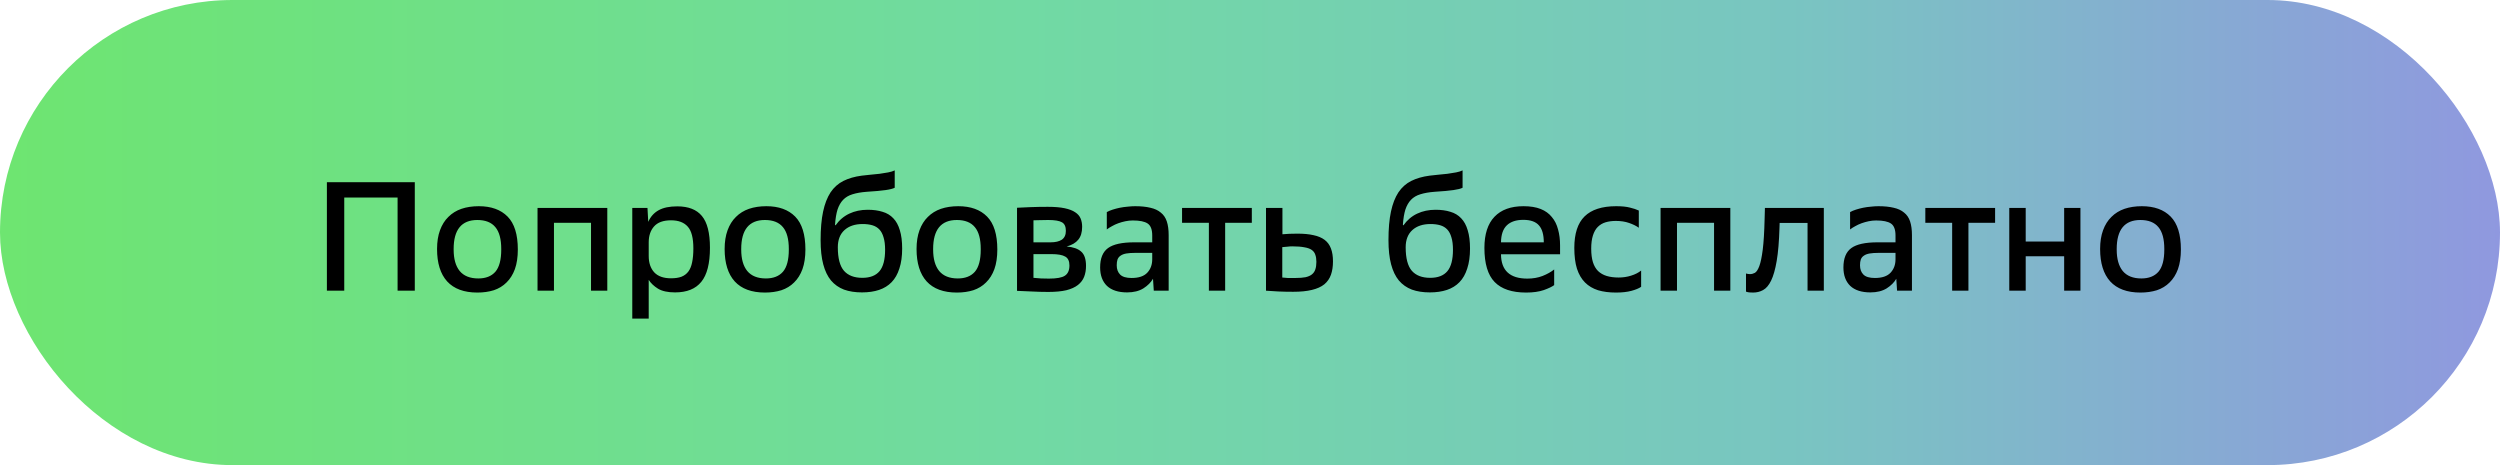 <svg width="258" height="48" viewBox="0 0 258 48" fill="none" xmlns="http://www.w3.org/2000/svg">
<rect width="258" height="48" rx="24" fill="url(#paint0_linear_189_950)"/>
<path d="M33.735 18.8H42.807V30H41.031V20.384H35.527V30H33.735V18.8ZM45.104 25.696C45.104 24.96 45.205 24.315 45.408 23.76C45.611 23.205 45.898 22.747 46.272 22.384C46.645 22.011 47.093 21.733 47.616 21.552C48.149 21.371 48.746 21.28 49.408 21.28C50.688 21.28 51.68 21.637 52.384 22.352C53.088 23.067 53.44 24.197 53.44 25.744C53.44 26.533 53.339 27.211 53.136 27.776C52.933 28.331 52.645 28.789 52.272 29.152C51.909 29.515 51.472 29.781 50.96 29.952C50.448 30.112 49.883 30.192 49.264 30.192C47.888 30.192 46.848 29.808 46.144 29.04C45.45 28.272 45.104 27.157 45.104 25.696ZM46.816 25.76C46.816 26.72 47.024 27.456 47.44 27.968C47.867 28.48 48.507 28.736 49.36 28.736C50.128 28.736 50.715 28.507 51.12 28.048C51.525 27.579 51.728 26.816 51.728 25.76V25.696C51.728 24.672 51.525 23.92 51.12 23.44C50.715 22.949 50.096 22.704 49.264 22.704C47.632 22.704 46.816 23.701 46.816 25.696V25.76ZM55.473 21.456H62.673V30H60.993V22.992H57.169V30H55.473V21.456ZM65.251 21.456H66.819L66.899 22.896C67.133 22.363 67.491 21.963 67.971 21.696C68.451 21.429 69.091 21.296 69.891 21.296C71.043 21.296 71.891 21.627 72.435 22.288C72.989 22.949 73.267 24.043 73.267 25.568C73.267 27.189 72.968 28.363 72.371 29.088C71.784 29.813 70.883 30.176 69.667 30.176C68.92 30.176 68.333 30.048 67.907 29.792C67.48 29.525 67.16 29.221 66.947 28.88V32.88H65.251V21.456ZM66.947 26.416C66.947 27.131 67.139 27.696 67.523 28.112C67.907 28.517 68.483 28.72 69.251 28.72C69.677 28.72 70.035 28.667 70.323 28.56C70.621 28.443 70.861 28.261 71.043 28.016C71.224 27.771 71.352 27.456 71.427 27.072C71.512 26.677 71.555 26.197 71.555 25.632C71.555 24.565 71.363 23.819 70.979 23.392C70.595 22.955 70.019 22.736 69.251 22.736C68.451 22.736 67.864 22.949 67.491 23.376C67.128 23.792 66.947 24.336 66.947 25.008V26.416ZM74.782 25.696C74.782 24.96 74.883 24.315 75.086 23.76C75.289 23.205 75.577 22.747 75.95 22.384C76.323 22.011 76.771 21.733 77.294 21.552C77.827 21.371 78.425 21.28 79.086 21.28C80.366 21.28 81.358 21.637 82.062 22.352C82.766 23.067 83.118 24.197 83.118 25.744C83.118 26.533 83.017 27.211 82.814 27.776C82.611 28.331 82.323 28.789 81.95 29.152C81.587 29.515 81.15 29.781 80.638 29.952C80.126 30.112 79.561 30.192 78.942 30.192C77.566 30.192 76.526 29.808 75.822 29.04C75.129 28.272 74.782 27.157 74.782 25.696ZM76.494 25.76C76.494 26.72 76.702 27.456 77.118 27.968C77.545 28.48 78.185 28.736 79.038 28.736C79.806 28.736 80.393 28.507 80.798 28.048C81.203 27.579 81.406 26.816 81.406 25.76V25.696C81.406 24.672 81.203 23.92 80.798 23.44C80.393 22.949 79.774 22.704 78.942 22.704C77.31 22.704 76.494 23.701 76.494 25.696V25.76ZM92.335 19.376C92.154 19.472 91.839 19.552 91.391 19.616C90.954 19.68 90.308 19.739 89.455 19.792C88.879 19.835 88.388 19.92 87.983 20.048C87.588 20.165 87.263 20.357 87.007 20.624C86.762 20.88 86.57 21.216 86.431 21.632C86.303 22.048 86.218 22.565 86.175 23.184L86.223 23.264C86.607 22.72 87.082 22.315 87.647 22.048C88.212 21.781 88.847 21.648 89.551 21.648C90.127 21.648 90.634 21.717 91.071 21.856C91.519 21.984 91.892 22.208 92.191 22.528C92.49 22.837 92.714 23.248 92.863 23.76C93.023 24.272 93.103 24.901 93.103 25.648C93.103 26.448 93.007 27.136 92.815 27.712C92.634 28.288 92.367 28.757 92.015 29.12C91.663 29.483 91.231 29.749 90.719 29.92C90.207 30.091 89.62 30.176 88.959 30.176C88.255 30.176 87.636 30.08 87.103 29.888C86.57 29.685 86.122 29.371 85.759 28.944C85.407 28.517 85.14 27.963 84.959 27.28C84.778 26.597 84.687 25.765 84.687 24.784C84.687 23.621 84.772 22.64 84.943 21.84C85.114 21.04 85.37 20.379 85.711 19.856C86.063 19.333 86.506 18.939 87.039 18.672C87.572 18.405 88.202 18.224 88.927 18.128C89.194 18.096 89.487 18.064 89.807 18.032C90.138 18 90.458 17.968 90.767 17.936C91.087 17.893 91.386 17.845 91.663 17.792C91.94 17.739 92.164 17.669 92.335 17.584V19.376ZM88.991 28.672C89.791 28.672 90.383 28.443 90.767 27.984C91.151 27.525 91.343 26.789 91.343 25.776C91.343 25.264 91.29 24.837 91.183 24.496C91.087 24.155 90.943 23.883 90.751 23.68C90.559 23.477 90.319 23.333 90.031 23.248C89.743 23.163 89.407 23.12 89.023 23.12C88.234 23.12 87.61 23.328 87.151 23.744C86.692 24.16 86.463 24.752 86.463 25.52C86.463 26.651 86.676 27.461 87.103 27.952C87.53 28.432 88.159 28.672 88.991 28.672ZM94.588 25.696C94.588 24.96 94.689 24.315 94.892 23.76C95.095 23.205 95.383 22.747 95.756 22.384C96.129 22.011 96.578 21.733 97.1 21.552C97.633 21.371 98.231 21.28 98.892 21.28C100.172 21.28 101.164 21.637 101.868 22.352C102.572 23.067 102.924 24.197 102.924 25.744C102.924 26.533 102.823 27.211 102.62 27.776C102.418 28.331 102.13 28.789 101.756 29.152C101.394 29.515 100.956 29.781 100.444 29.952C99.932 30.112 99.367 30.192 98.748 30.192C97.372 30.192 96.332 29.808 95.628 29.04C94.935 28.272 94.588 27.157 94.588 25.696ZM96.3 25.76C96.3 26.72 96.508 27.456 96.924 27.968C97.351 28.48 97.991 28.736 98.844 28.736C99.612 28.736 100.199 28.507 100.604 28.048C101.01 27.579 101.212 26.816 101.212 25.76V25.696C101.212 24.672 101.01 23.92 100.604 23.44C100.199 22.949 99.58 22.704 98.748 22.704C97.116 22.704 96.3 23.701 96.3 25.696V25.76ZM104.957 21.44C105.341 21.419 105.805 21.397 106.349 21.376C106.893 21.355 107.485 21.344 108.125 21.344C108.829 21.344 109.411 21.392 109.869 21.488C110.328 21.584 110.691 21.723 110.957 21.904C111.224 22.075 111.411 22.288 111.517 22.544C111.624 22.8 111.677 23.088 111.677 23.408C111.677 23.973 111.544 24.416 111.277 24.736C111.021 25.056 110.621 25.291 110.077 25.44C110.749 25.493 111.251 25.669 111.581 25.968C111.912 26.256 112.077 26.747 112.077 27.44C112.077 27.856 112.013 28.229 111.885 28.56C111.757 28.891 111.544 29.173 111.245 29.408C110.947 29.643 110.547 29.824 110.045 29.952C109.544 30.069 108.925 30.128 108.189 30.128C107.613 30.128 107.027 30.112 106.429 30.08C105.843 30.059 105.352 30.037 104.957 30.016V21.44ZM106.653 28.672C106.92 28.693 107.181 28.715 107.437 28.736C107.704 28.747 107.976 28.752 108.253 28.752C109.053 28.752 109.603 28.651 109.901 28.448C110.211 28.245 110.365 27.893 110.365 27.392C110.365 26.944 110.221 26.64 109.933 26.48C109.645 26.309 109.171 26.224 108.509 26.224H106.653V28.672ZM108.429 25.008C108.92 25.008 109.304 24.917 109.581 24.736C109.859 24.544 109.997 24.24 109.997 23.824C109.997 23.387 109.864 23.093 109.597 22.944C109.331 22.784 108.856 22.704 108.173 22.704C107.8 22.704 107.496 22.709 107.261 22.72C107.027 22.72 106.824 22.725 106.653 22.736V25.008H108.429ZM118.99 28.768C118.777 29.141 118.446 29.472 117.998 29.76C117.55 30.037 116.99 30.176 116.318 30.176C115.412 30.176 114.718 29.952 114.238 29.504C113.769 29.045 113.534 28.411 113.534 27.6C113.534 26.661 113.806 25.995 114.35 25.6C114.894 25.205 115.796 25.008 117.054 25.008H118.91V24.304C118.91 23.696 118.756 23.285 118.446 23.072C118.137 22.859 117.625 22.752 116.91 22.752C116.654 22.752 116.398 22.779 116.142 22.832C115.886 22.885 115.641 22.955 115.406 23.04C115.172 23.125 114.953 23.227 114.75 23.344C114.548 23.451 114.372 23.563 114.222 23.68V21.888C114.393 21.792 114.596 21.707 114.83 21.632C115.065 21.557 115.31 21.493 115.566 21.44C115.833 21.387 116.1 21.349 116.366 21.328C116.644 21.296 116.905 21.28 117.15 21.28C117.758 21.28 118.281 21.333 118.718 21.44C119.156 21.536 119.513 21.701 119.79 21.936C120.078 22.16 120.286 22.464 120.414 22.848C120.542 23.232 120.606 23.707 120.606 24.272V30H119.07L118.99 28.768ZM115.246 27.376C115.246 27.781 115.364 28.101 115.598 28.336C115.833 28.571 116.228 28.688 116.782 28.688C117.518 28.688 118.057 28.507 118.398 28.144C118.74 27.781 118.91 27.317 118.91 26.752V26.096H117.182C116.809 26.096 116.494 26.117 116.238 26.16C115.993 26.203 115.796 26.277 115.646 26.384C115.497 26.48 115.39 26.613 115.326 26.784C115.273 26.944 115.246 27.141 115.246 27.376ZM124.756 22.992H121.988V21.456H129.188V22.992H126.436V30H124.756V22.992ZM130.651 21.456H132.347V24.176C132.592 24.155 132.832 24.139 133.067 24.128C133.312 24.117 133.59 24.112 133.899 24.112C134.55 24.112 135.104 24.165 135.563 24.272C136.022 24.368 136.4 24.528 136.699 24.752C136.998 24.976 137.216 25.275 137.355 25.648C137.494 26.011 137.563 26.453 137.563 26.976C137.563 27.499 137.494 27.957 137.355 28.352C137.216 28.747 136.987 29.077 136.667 29.344C136.347 29.6 135.92 29.792 135.387 29.92C134.864 30.048 134.219 30.112 133.451 30.112C132.907 30.112 132.395 30.101 131.915 30.08C131.435 30.059 131.014 30.032 130.651 30V21.456ZM132.331 28.64C132.523 28.661 132.71 28.677 132.891 28.688C133.083 28.688 133.35 28.688 133.691 28.688C134.107 28.688 134.454 28.661 134.731 28.608C135.008 28.544 135.227 28.448 135.387 28.32C135.558 28.181 135.675 28.011 135.739 27.808C135.814 27.595 135.851 27.333 135.851 27.024C135.851 26.736 135.814 26.491 135.739 26.288C135.675 26.085 135.552 25.92 135.371 25.792C135.19 25.664 134.934 25.573 134.603 25.52C134.283 25.456 133.867 25.424 133.355 25.424C133.195 25.424 133.035 25.435 132.875 25.456C132.715 25.467 132.534 25.483 132.331 25.504V28.64ZM150.938 19.376C150.757 19.472 150.442 19.552 149.994 19.616C149.557 19.68 148.911 19.739 148.058 19.792C147.482 19.835 146.991 19.92 146.586 20.048C146.191 20.165 145.866 20.357 145.61 20.624C145.365 20.88 145.173 21.216 145.034 21.632C144.906 22.048 144.821 22.565 144.778 23.184L144.826 23.264C145.21 22.72 145.685 22.315 146.25 22.048C146.815 21.781 147.45 21.648 148.154 21.648C148.73 21.648 149.237 21.717 149.674 21.856C150.122 21.984 150.495 22.208 150.794 22.528C151.093 22.837 151.317 23.248 151.466 23.76C151.626 24.272 151.706 24.901 151.706 25.648C151.706 26.448 151.61 27.136 151.418 27.712C151.237 28.288 150.97 28.757 150.618 29.12C150.266 29.483 149.834 29.749 149.322 29.92C148.81 30.091 148.223 30.176 147.562 30.176C146.858 30.176 146.239 30.08 145.706 29.888C145.173 29.685 144.725 29.371 144.362 28.944C144.01 28.517 143.743 27.963 143.562 27.28C143.381 26.597 143.29 25.765 143.29 24.784C143.29 23.621 143.375 22.64 143.546 21.84C143.717 21.04 143.973 20.379 144.314 19.856C144.666 19.333 145.109 18.939 145.642 18.672C146.175 18.405 146.805 18.224 147.53 18.128C147.797 18.096 148.09 18.064 148.41 18.032C148.741 18 149.061 17.968 149.37 17.936C149.69 17.893 149.989 17.845 150.266 17.792C150.543 17.739 150.767 17.669 150.938 17.584V19.376ZM147.594 28.672C148.394 28.672 148.986 28.443 149.37 27.984C149.754 27.525 149.946 26.789 149.946 25.776C149.946 25.264 149.893 24.837 149.786 24.496C149.69 24.155 149.546 23.883 149.354 23.68C149.162 23.477 148.922 23.333 148.634 23.248C148.346 23.163 148.01 23.12 147.626 23.12C146.837 23.12 146.213 23.328 145.754 23.744C145.295 24.16 145.066 24.752 145.066 25.52C145.066 26.651 145.279 27.461 145.706 27.952C146.133 28.432 146.762 28.672 147.594 28.672ZM154.903 26.24C154.914 27.915 155.821 28.752 157.623 28.752C158.199 28.752 158.722 28.661 159.191 28.48C159.671 28.288 160.071 28.064 160.391 27.808V29.424C160.178 29.584 159.821 29.755 159.319 29.936C158.818 30.107 158.21 30.192 157.495 30.192C156.034 30.192 154.951 29.829 154.247 29.104C153.543 28.379 153.191 27.205 153.191 25.584C153.191 24.165 153.538 23.093 154.231 22.368C154.925 21.643 155.922 21.28 157.223 21.28C157.927 21.28 158.519 21.376 158.999 21.568C159.479 21.76 159.863 22.037 160.151 22.4C160.45 22.752 160.663 23.179 160.791 23.68C160.93 24.171 160.999 24.72 160.999 25.328V26.24H154.903ZM157.207 22.688C156.471 22.688 155.906 22.875 155.511 23.248C155.117 23.621 154.914 24.208 154.903 25.008H159.319C159.319 24.219 159.154 23.637 158.823 23.264C158.493 22.88 157.954 22.688 157.207 22.688ZM169.125 23.504C168.859 23.312 168.523 23.147 168.117 23.008C167.723 22.869 167.269 22.8 166.757 22.8C166.363 22.8 166.005 22.848 165.685 22.944C165.376 23.04 165.109 23.2 164.885 23.424C164.672 23.637 164.507 23.931 164.389 24.304C164.272 24.667 164.213 25.12 164.213 25.664C164.213 26.208 164.272 26.672 164.389 27.056C164.507 27.429 164.683 27.733 164.917 27.968C165.163 28.203 165.461 28.373 165.813 28.48C166.165 28.587 166.576 28.64 167.045 28.64C167.493 28.64 167.92 28.576 168.325 28.448C168.741 28.32 169.088 28.144 169.365 27.92V29.6C169.131 29.76 168.795 29.899 168.357 30.016C167.92 30.133 167.392 30.192 166.773 30.192C166.069 30.192 165.451 30.112 164.917 29.952C164.384 29.781 163.936 29.515 163.573 29.152C163.211 28.789 162.933 28.315 162.741 27.728C162.56 27.141 162.469 26.427 162.469 25.584C162.469 24.112 162.821 23.029 163.525 22.336C164.24 21.632 165.328 21.28 166.789 21.28C167.376 21.28 167.851 21.328 168.213 21.424C168.576 21.509 168.88 21.611 169.125 21.728V23.504ZM171.37 21.456H178.57V30H176.89V22.992H173.066V30H171.37V21.456ZM180.187 28.224C180.315 28.267 180.454 28.288 180.603 28.288C180.774 28.288 180.939 28.245 181.099 28.16C181.27 28.064 181.425 27.829 181.563 27.456C181.702 27.083 181.819 26.517 181.915 25.76C182.011 25.003 182.075 23.957 182.107 22.624L182.139 21.456H188.219V30H186.539V23.008H183.659L183.643 23.504C183.601 24.912 183.505 26.053 183.355 26.928C183.206 27.803 183.014 28.48 182.779 28.96C182.545 29.44 182.267 29.765 181.947 29.936C181.638 30.107 181.297 30.192 180.923 30.192C180.774 30.192 180.641 30.187 180.523 30.176C180.417 30.165 180.305 30.139 180.187 30.096V28.224ZM195.697 28.768C195.483 29.141 195.153 29.472 194.705 29.76C194.257 30.037 193.697 30.176 193.025 30.176C192.118 30.176 191.425 29.952 190.945 29.504C190.475 29.045 190.241 28.411 190.241 27.6C190.241 26.661 190.513 25.995 191.057 25.6C191.601 25.205 192.502 25.008 193.761 25.008H195.617V24.304C195.617 23.696 195.462 23.285 195.153 23.072C194.843 22.859 194.331 22.752 193.617 22.752C193.361 22.752 193.105 22.779 192.849 22.832C192.593 22.885 192.347 22.955 192.113 23.04C191.878 23.125 191.659 23.227 191.457 23.344C191.254 23.451 191.078 23.563 190.929 23.68V21.888C191.099 21.792 191.302 21.707 191.537 21.632C191.771 21.557 192.017 21.493 192.273 21.44C192.539 21.387 192.806 21.349 193.073 21.328C193.35 21.296 193.611 21.28 193.857 21.28C194.465 21.28 194.987 21.333 195.425 21.44C195.862 21.536 196.219 21.701 196.497 21.936C196.785 22.16 196.993 22.464 197.121 22.848C197.249 23.232 197.313 23.707 197.313 24.272V30H195.777L195.697 28.768ZM191.953 27.376C191.953 27.781 192.07 28.101 192.305 28.336C192.539 28.571 192.934 28.688 193.489 28.688C194.225 28.688 194.763 28.507 195.105 28.144C195.446 27.781 195.617 27.317 195.617 26.752V26.096H193.889C193.515 26.096 193.201 26.117 192.945 26.16C192.699 26.203 192.502 26.277 192.353 26.384C192.203 26.48 192.097 26.613 192.033 26.784C191.979 26.944 191.953 27.141 191.953 27.376ZM201.462 22.992H198.694V21.456H205.894V22.992H203.142V30H201.462V22.992ZM207.357 21.456H209.053V24.928H213.021V21.456H214.701V30H213.021V26.448H209.053V30H207.357V21.456ZM216.732 25.696C216.732 24.96 216.833 24.315 217.036 23.76C217.239 23.205 217.527 22.747 217.9 22.384C218.273 22.011 218.721 21.733 219.244 21.552C219.777 21.371 220.375 21.28 221.036 21.28C222.316 21.28 223.308 21.637 224.012 22.352C224.716 23.067 225.068 24.197 225.068 25.744C225.068 26.533 224.967 27.211 224.764 27.776C224.561 28.331 224.273 28.789 223.9 29.152C223.537 29.515 223.1 29.781 222.588 29.952C222.076 30.112 221.511 30.192 220.892 30.192C219.516 30.192 218.476 29.808 217.772 29.04C217.079 28.272 216.732 27.157 216.732 25.696ZM218.444 25.76C218.444 26.72 218.652 27.456 219.068 27.968C219.495 28.48 220.135 28.736 220.988 28.736C221.756 28.736 222.343 28.507 222.748 28.048C223.153 27.579 223.356 26.816 223.356 25.76V25.696C223.356 24.672 223.153 23.92 222.748 23.44C222.343 22.949 221.724 22.704 220.892 22.704C219.26 22.704 218.444 23.701 218.444 25.696V25.76Z" fill="black"/>
<defs>
<linearGradient id="paint0_linear_189_950" x1="-51.318" y1="24" x2="263.179" y2="24" gradientUnits="userSpaceOnUse">
<stop stop-color="#6EEA59"/>
<stop offset="0.25" stop-color="#6EE27D"/>
<stop offset="0.5" stop-color="#71DAA3"/>
<stop offset="0.75" stop-color="#79C5C1"/>
<stop offset="1" stop-color="#9195E1"/>
</linearGradient>
</defs>
</svg>
